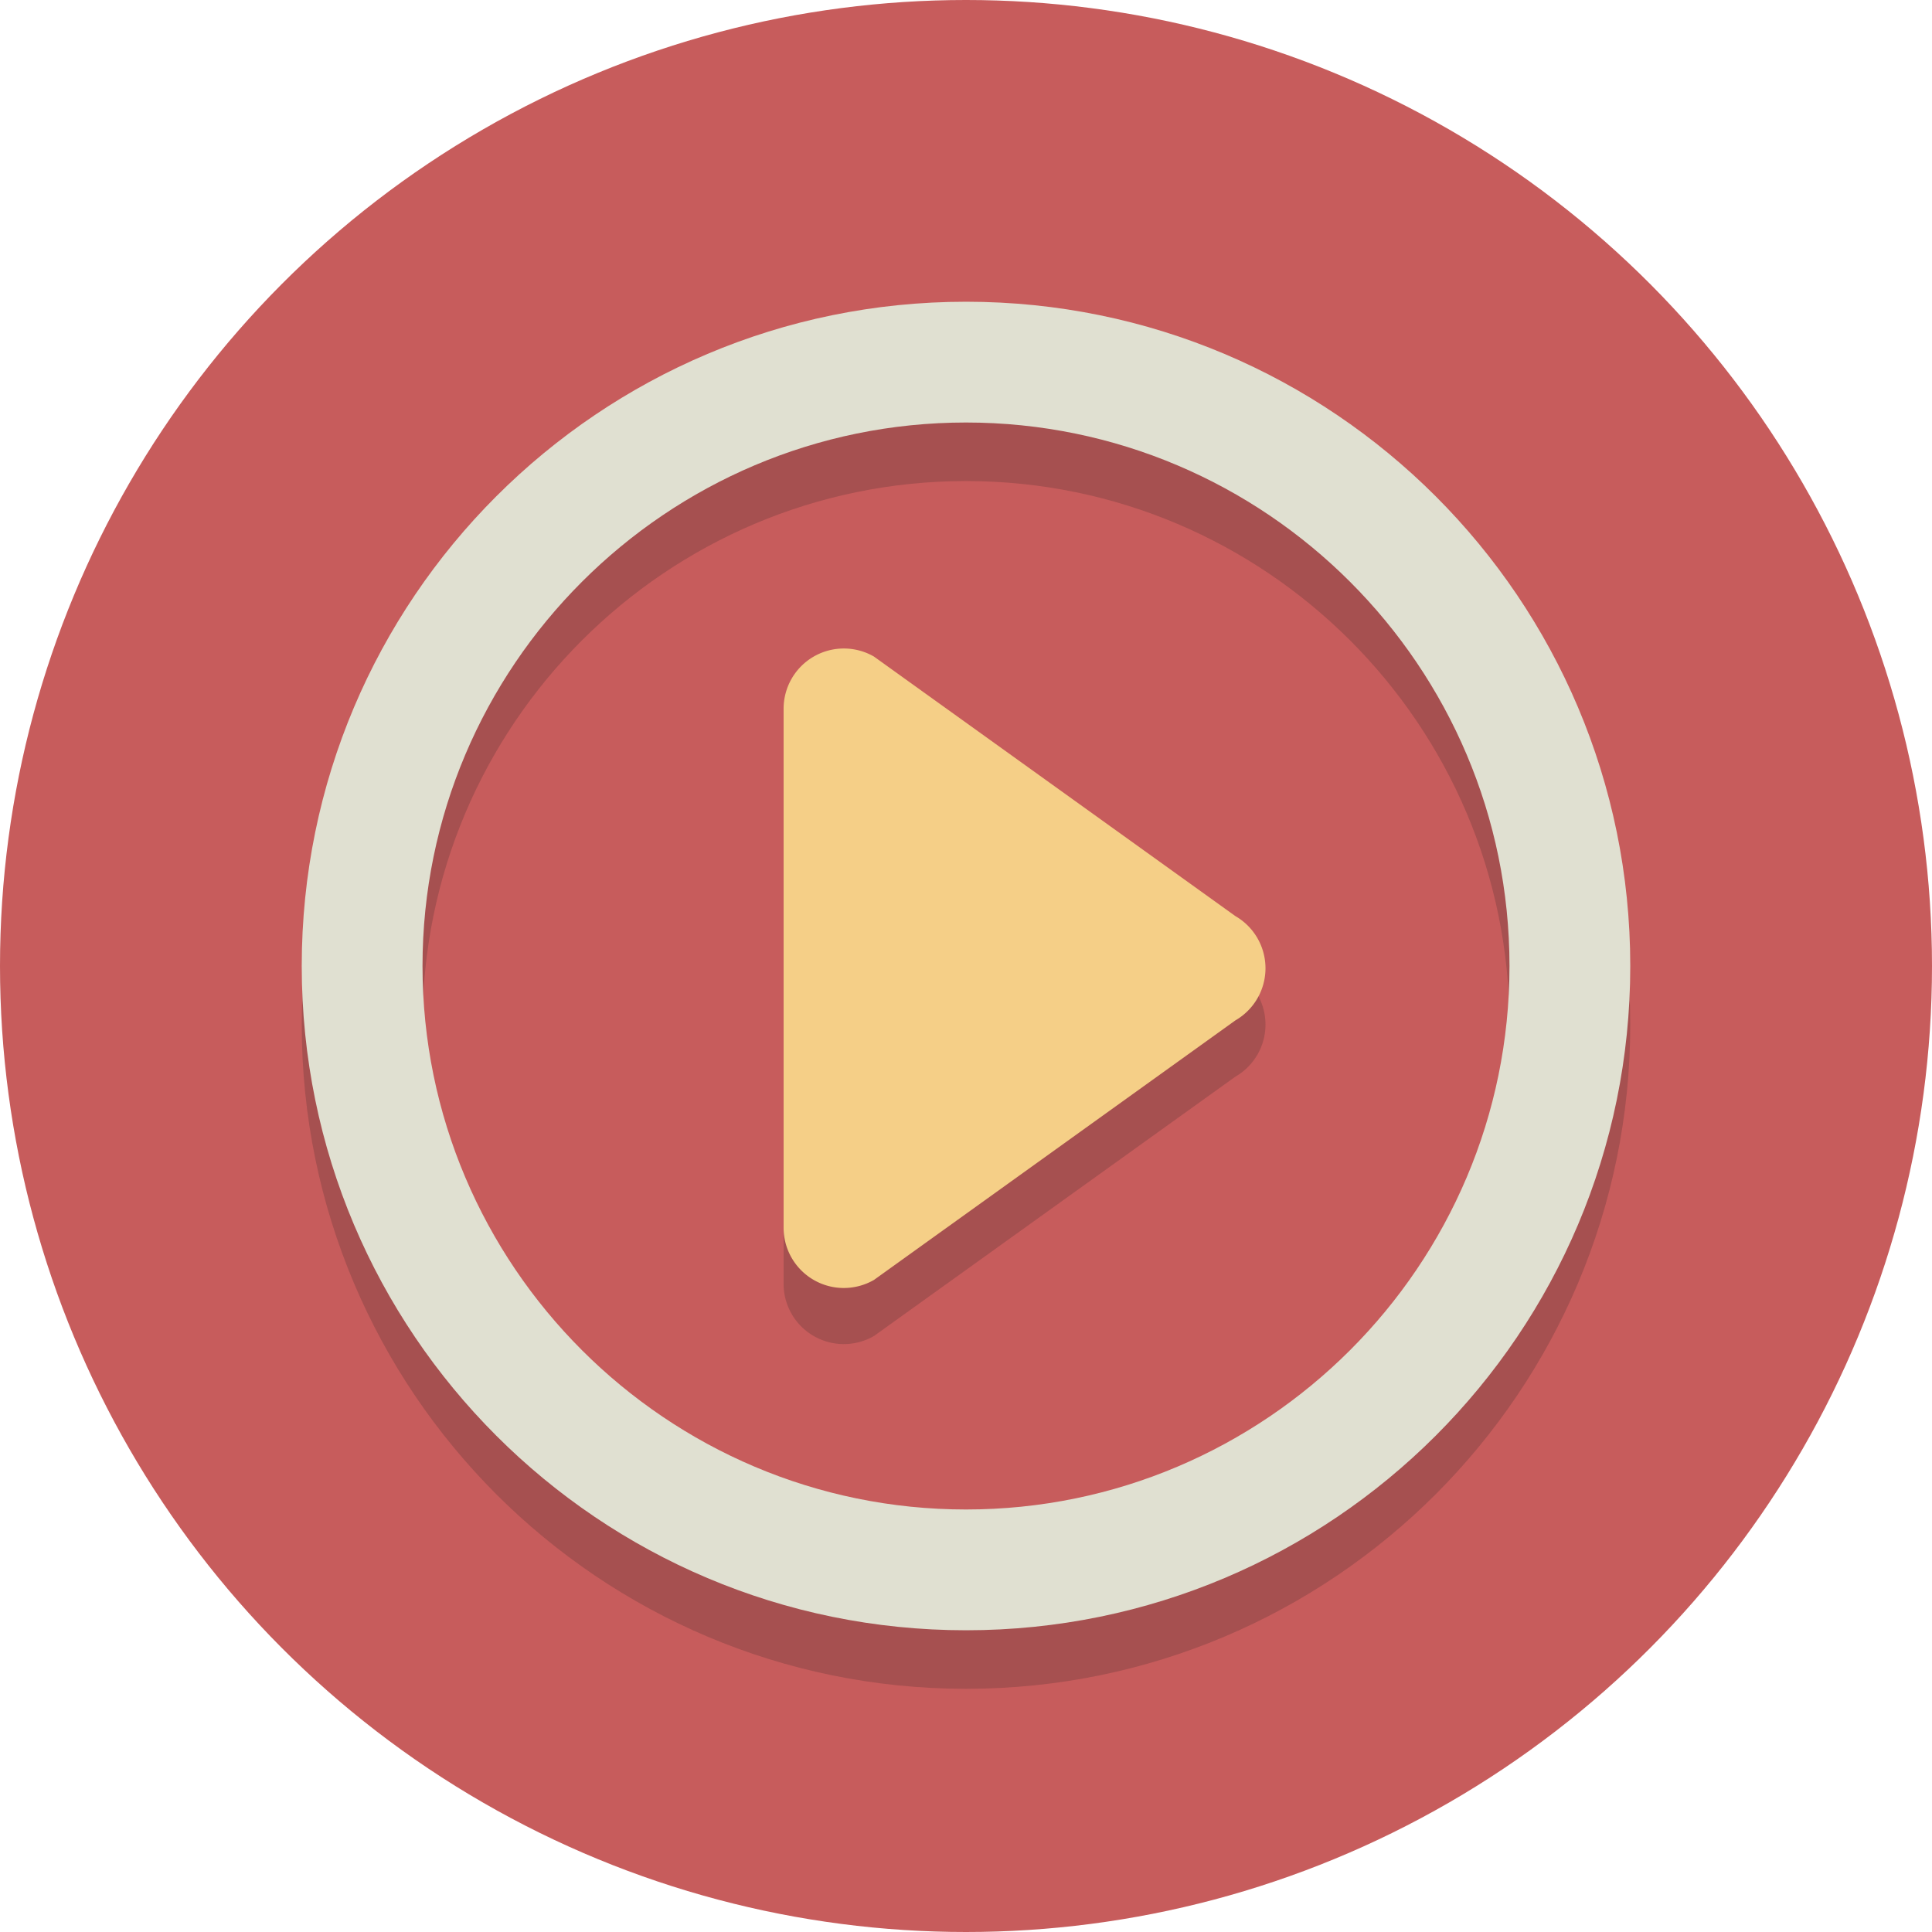 <svg width="429" height="429" xmlns="http://www.w3.org/2000/svg"><g id="Page-1" stroke="none" stroke-width="1" fill="none" fill-rule="evenodd"><g id="iconfinder_play_1055007"><circle id="Oval" fill="#C75C5C" cx="214.5" cy="214.5" r="214.5"/><path d="M214.5 106.818c66.543 0 120.682 54.14 120.682 120.682 0 66.543-54.14 120.682-120.682 120.682-66.543 0-120.682-54.14-120.682-120.682 0-66.543 54.14-120.682 120.682-120.682zm0-26.818C133.04 80 67 146.04 67 227.5S133.04 375 214.5 375 362 308.96 362 227.5 295.96 80 214.5 80z" id="Shape" fill="#231F20" fill-rule="nonzero" opacity=".2"/><g id="Group" opacity=".2" transform="translate(174 156)" fill="#231F20"><path d="M13.375 142.454c-2.307 0-4.614-.594-6.688-1.79A13.36 13.36 0 0 1 0 129.09V13.909A13.36 13.36 0 0 1 6.688 2.337a13.393 13.393 0 0 1 13.375 0l80.25 57.59A13.352 13.352 0 0 1 107 71.5a13.35 13.35 0 0 1-6.688 11.573l-80.25 57.59a13.436 13.436 0 0 1-6.687 1.791z" id="Path"/></g><path d="M214.5 93.818c66.543 0 120.682 54.14 120.682 120.682 0 66.543-54.14 120.682-120.682 120.682-66.543 0-120.682-54.14-120.682-120.682 0-66.543 54.14-120.682 120.682-120.682zm0-26.818C133.04 67 67 133.04 67 214.5S133.04 362 214.5 362 362 295.96 362 214.5 295.96 67 214.5 67z" id="Shape" fill="#E0E0D1" fill-rule="nonzero"/><path d="M187.375 286A13.37 13.37 0 0 1 174 272.628V157.37a13.37 13.37 0 0 1 6.688-11.58 13.386 13.386 0 0 1 13.375 0l80.25 57.628a13.37 13.37 0 0 1 0 23.161l-80.25 57.628a13.429 13.429 0 0 1-6.688 1.792z" id="Path" fill="#F5CF87"/></g></g></svg>
